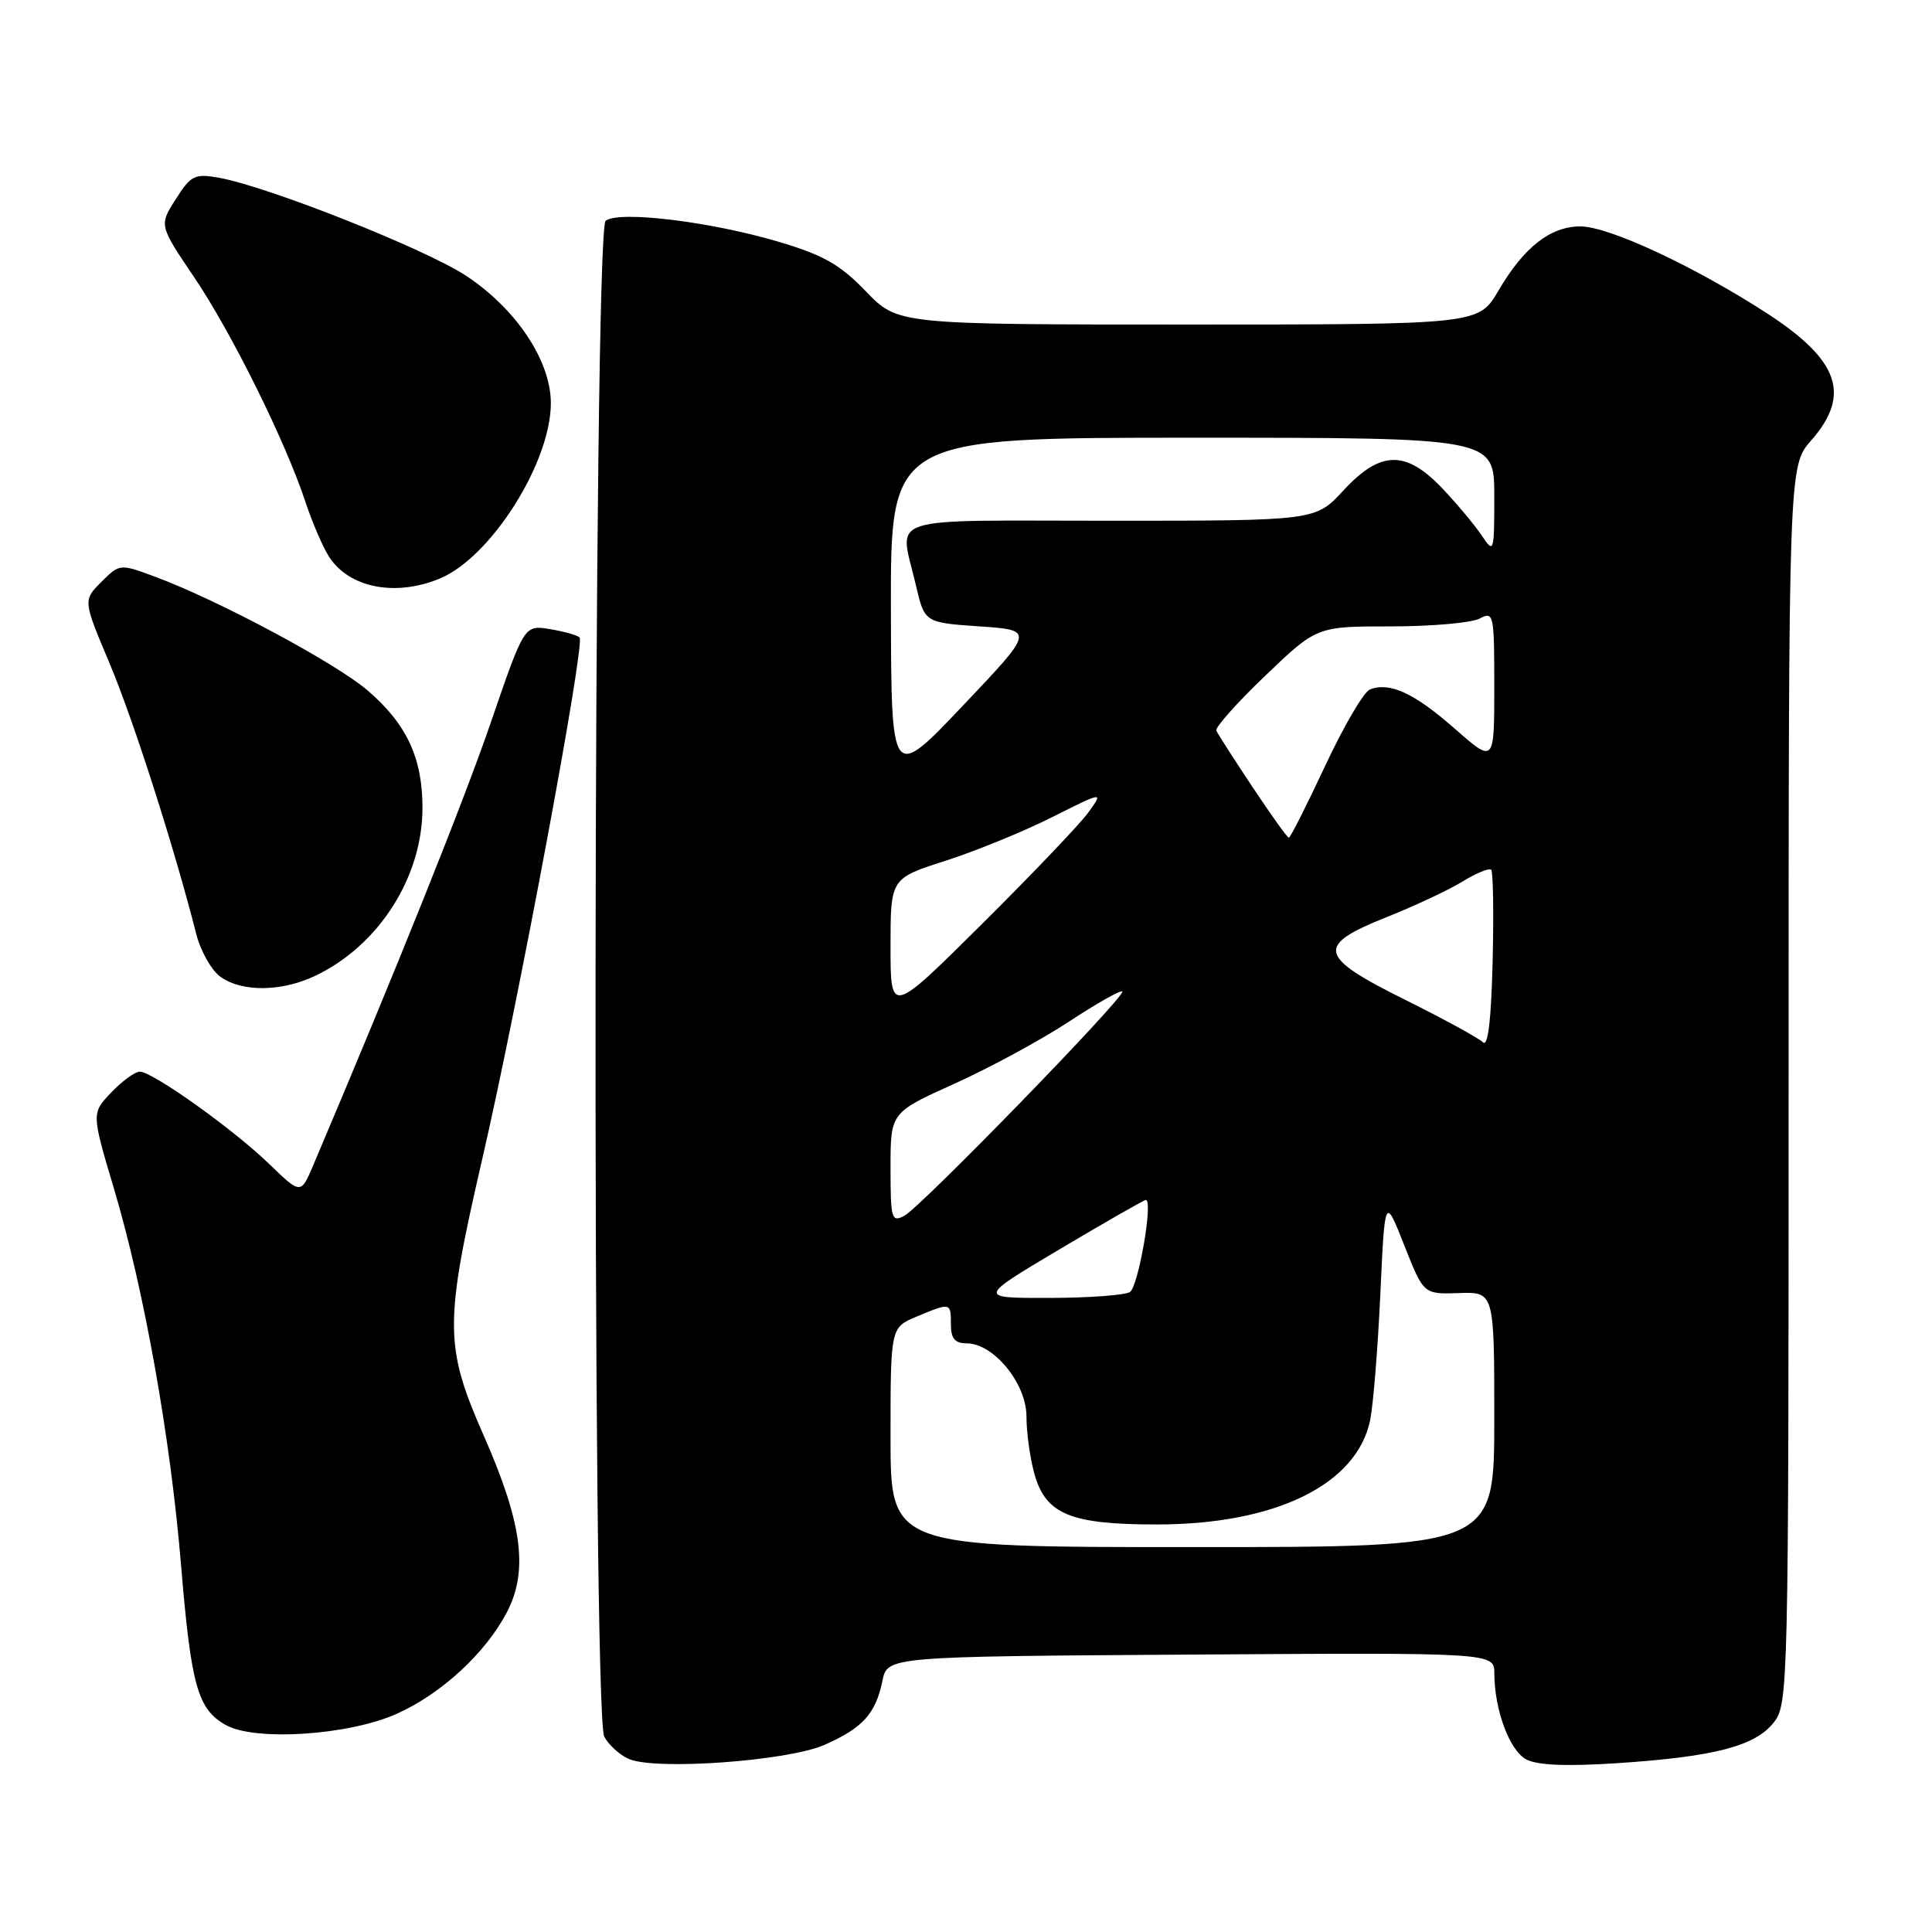 <?xml version="1.0" encoding="UTF-8" standalone="no"?>
<!DOCTYPE svg PUBLIC "-//W3C//DTD SVG 1.1//EN" "http://www.w3.org/Graphics/SVG/1.1/DTD/svg11.dtd" >
<svg xmlns="http://www.w3.org/2000/svg" xmlns:xlink="http://www.w3.org/1999/xlink" version="1.1" viewBox="0 0 256 256">
 <g >
 <path fill="currentColor"
d=" M 109.26 231.20 C 114.33 228.96 116.03 227.07 116.92 222.74 C 117.58 219.50 117.58 219.50 157.79 219.24 C 198.00 218.98 198.00 218.98 198.01 221.74 C 198.02 226.56 200.01 231.94 202.24 233.13 C 203.69 233.91 207.57 234.07 214.30 233.63 C 227.14 232.78 232.56 231.38 235.03 228.24 C 236.95 225.79 237.00 223.86 237.00 143.75 C 237.00 61.76 237.00 61.76 240.00 58.35 C 245.31 52.29 243.70 47.71 234.08 41.48 C 224.44 35.25 213.17 30.00 209.41 30.00 C 205.44 30.00 201.92 32.75 198.56 38.50 C 195.92 43.00 195.92 43.00 157.44 43.00 C 118.97 43.00 118.97 43.00 114.73 38.60 C 111.31 35.05 109.10 33.79 103.15 32.03 C 94.10 29.35 81.99 27.88 80.25 29.26 C 78.59 30.57 78.41 227.02 80.07 230.12 C 80.65 231.22 82.11 232.54 83.32 233.07 C 86.87 234.61 104.41 233.35 109.26 231.20 Z  M 52.50 227.12 C 58.46 224.48 64.40 218.99 67.20 213.56 C 70.03 208.08 69.19 201.77 64.09 190.21 C 58.88 178.36 58.86 175.40 63.92 153.49 C 68.66 132.97 77.57 85.23 76.80 84.47 C 76.50 84.16 74.72 83.67 72.86 83.36 C 69.47 82.81 69.47 82.81 65.06 95.66 C 61.47 106.14 52.53 128.43 41.51 154.39 C 39.86 158.28 39.86 158.28 35.68 154.24 C 30.89 149.61 20.22 142.00 18.52 142.00 C 17.89 142.00 16.19 143.24 14.75 144.75 C 12.12 147.50 12.12 147.50 15.10 157.50 C 19.12 171.00 22.60 190.55 24.00 207.50 C 25.32 223.35 26.19 226.46 29.89 228.56 C 33.73 230.75 46.11 229.95 52.50 227.12 Z  M 41.75 129.31 C 50.14 125.33 55.94 116.30 55.98 107.15 C 56.01 100.47 53.89 95.92 48.69 91.47 C 44.47 87.85 29.00 79.57 20.68 76.47 C 15.87 74.68 15.87 74.68 13.43 77.11 C 11.00 79.55 11.00 79.55 14.52 87.90 C 17.67 95.38 23.08 112.26 25.99 123.71 C 26.58 126.03 28.04 128.62 29.25 129.46 C 32.13 131.48 37.32 131.41 41.75 129.31 Z  M 58.30 76.65 C 65.06 73.82 72.97 61.33 72.99 53.45 C 73.00 47.84 68.46 40.99 61.79 36.56 C 56.45 33.02 35.53 24.72 29.00 23.55 C 25.81 22.98 25.30 23.23 23.29 26.39 C 21.08 29.85 21.08 29.85 25.69 36.68 C 30.67 44.04 37.81 58.45 40.47 66.50 C 41.38 69.25 42.80 72.54 43.62 73.80 C 46.29 77.91 52.42 79.10 58.30 76.65 Z  M 118.00 190.45 C 118.00 175.90 118.00 175.90 121.47 174.45 C 125.98 172.57 126.00 172.57 126.00 175.50 C 126.00 177.36 126.53 178.00 128.08 178.00 C 131.66 178.00 136.00 183.30 136.01 187.67 C 136.01 189.78 136.48 193.19 137.05 195.25 C 138.55 200.65 141.80 202.00 153.29 202.00 C 169.02 202.00 179.82 196.71 181.56 188.14 C 181.96 186.14 182.57 178.65 182.90 171.50 C 183.50 158.50 183.50 158.50 186.07 165.00 C 188.63 171.50 188.63 171.50 193.32 171.34 C 198.00 171.18 198.00 171.18 198.00 188.09 C 198.00 205.00 198.00 205.00 158.00 205.00 C 118.00 205.00 118.00 205.00 118.00 190.45 Z  M 140.46 165.50 C 146.47 161.93 151.59 159.00 151.83 159.00 C 152.83 159.00 150.84 170.48 149.72 171.20 C 149.05 171.62 144.23 171.98 139.02 171.98 C 129.53 172.00 129.53 172.00 140.46 165.50 Z  M 118.00 154.74 C 118.00 147.42 118.00 147.42 126.44 143.61 C 131.08 141.52 137.90 137.83 141.60 135.40 C 145.29 132.97 148.49 131.16 148.71 131.38 C 149.26 131.92 122.08 159.88 119.84 161.09 C 118.13 162.00 118.00 161.54 118.00 154.74 Z  M 196.50 138.11 C 195.95 137.56 191.34 135.04 186.25 132.51 C 174.59 126.72 174.27 125.30 183.75 121.52 C 187.46 120.04 191.99 117.92 193.80 116.80 C 195.62 115.68 197.32 114.99 197.59 115.25 C 197.85 115.52 197.94 120.99 197.78 127.42 C 197.59 135.21 197.17 138.77 196.50 138.11 Z  M 118.00 125.43 C 118.00 116.39 118.00 116.39 125.25 114.07 C 129.24 112.79 135.59 110.20 139.37 108.30 C 146.24 104.85 146.24 104.85 144.19 107.68 C 143.06 109.23 136.71 115.89 130.07 122.48 C 118.00 134.47 118.00 134.47 118.00 125.43 Z  M 165.96 104.28 C 163.51 100.59 161.35 97.23 161.17 96.81 C 160.99 96.39 163.92 93.11 167.67 89.52 C 174.48 83.00 174.48 83.00 184.31 83.00 C 189.71 83.00 195.00 82.53 196.07 81.96 C 197.92 80.97 198.00 81.35 198.00 91.04 C 198.00 101.16 198.00 101.16 192.75 96.54 C 187.39 91.84 184.16 90.34 181.53 91.35 C 180.72 91.66 178.05 96.21 175.60 101.46 C 173.14 106.71 170.98 111.00 170.78 111.00 C 170.58 111.00 168.42 107.98 165.96 104.28 Z  M 118.05 80.75 C 118.00 58.00 118.00 58.00 158.00 58.00 C 198.00 58.00 198.00 58.00 198.00 65.72 C 198.00 73.23 197.95 73.38 196.35 70.97 C 195.44 69.61 193.10 66.81 191.15 64.75 C 186.28 59.61 182.92 59.67 178.00 65.00 C 174.31 69.00 174.31 69.00 147.15 69.00 C 116.50 69.00 119.18 68.12 121.35 77.50 C 122.51 82.50 122.51 82.50 129.79 83.00 C 137.08 83.50 137.08 83.50 127.59 93.50 C 118.10 103.50 118.10 103.50 118.05 80.75 Z "/>
</g>
</svg>